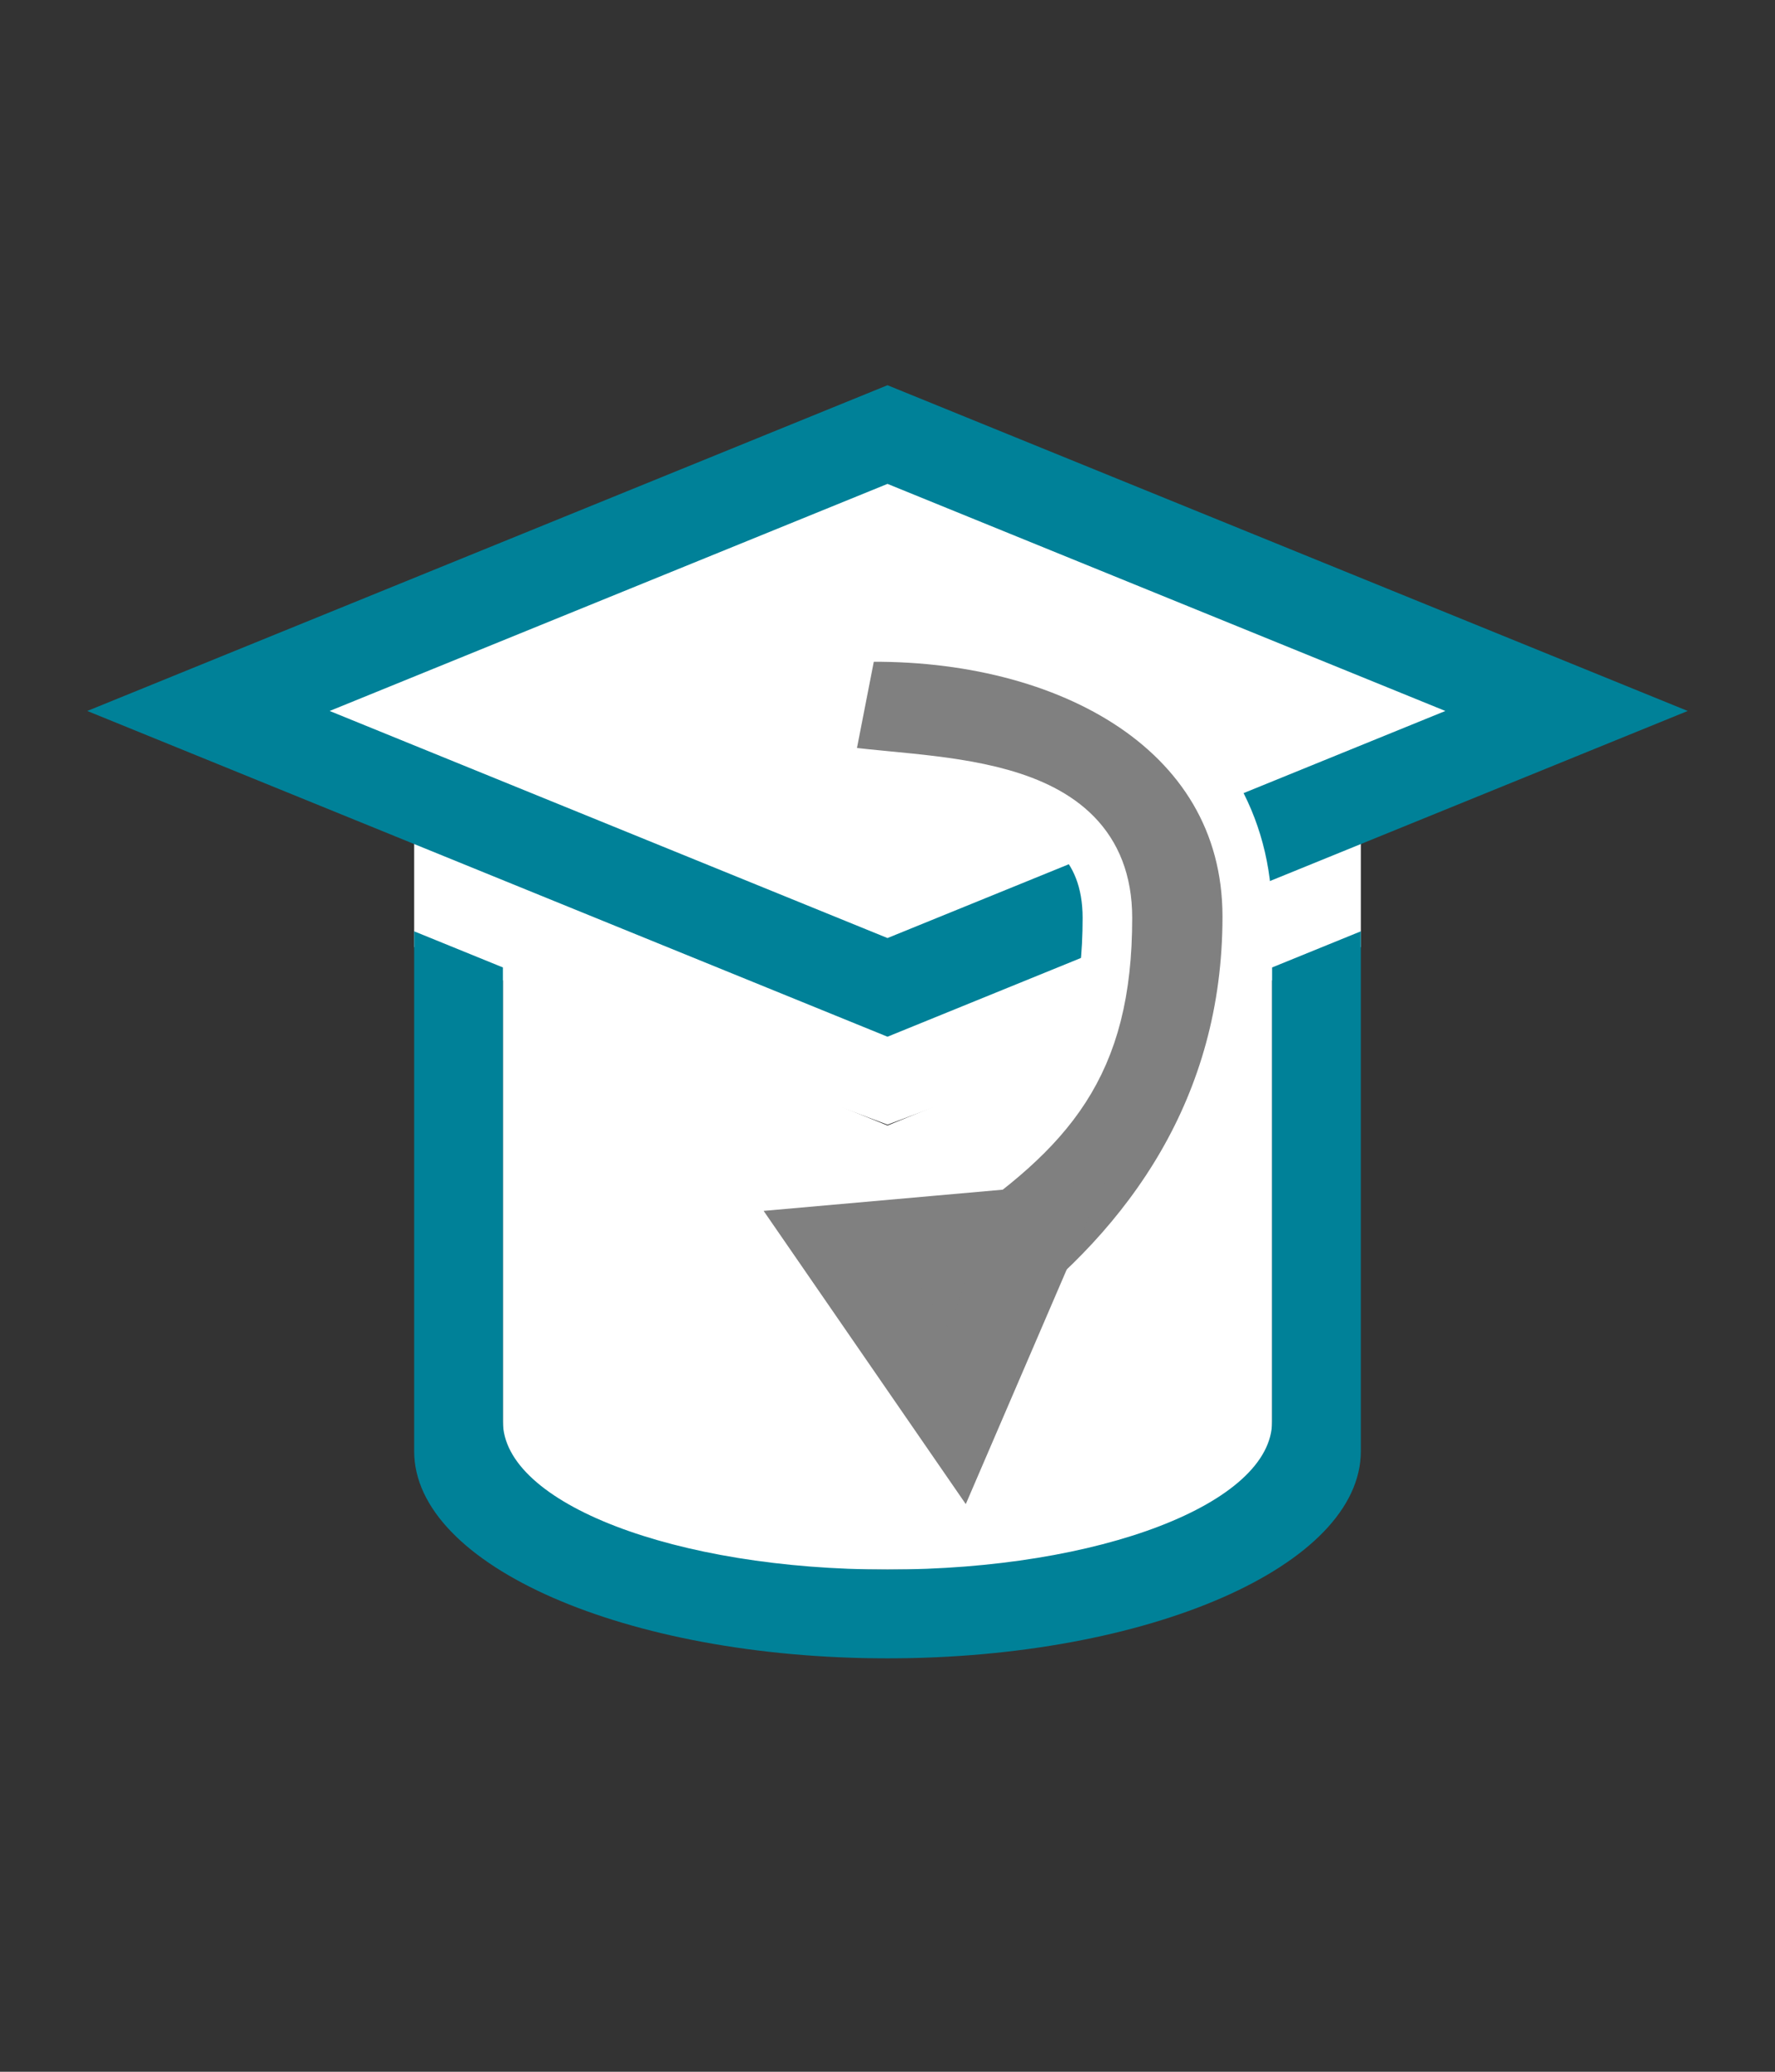 <?xml version="1.0" encoding="UTF-8" standalone="no"?>
<svg
   xmlns:dc="http://purl.org/dc/elements/1.1/"
   xmlns:cc="http://creativecommons.org/ns#"
   xmlns:rdf="http://www.w3.org/1999/02/22-rdf-syntax-ns#"
   xmlns:svg="http://www.w3.org/2000/svg"
   xmlns="http://www.w3.org/2000/svg"
   xmlns:sodipodi="http://sodipodi.sourceforge.net/DTD/sodipodi-0.dtd"
   xmlns:inkscape="http://www.inkscape.org/namespaces/inkscape"
   width="300"
   height="350"
   id="svg3775"
   version="1.1"
   inkscape:version="1.0.2-2 (e86c870879, 2021-01-15)"
   sodipodi:docname="thesis.svg"
   inkscape:export-filename="C:\Private\gduffner\dev\gitprojekte\wu-bib-icons\png\300x350\thesis.png"
   inkscape:export-xdpi="57.599998"
   inkscape:export-ydpi="57.599998">
  <rect width="100%" height="100%" fill="#333333" stroke="none"/>
  <defs
     id="defs3777" />
  <sodipodi:namedview
     id="base"
     pagecolor="#ffffff"
     bordercolor="#666666"
     borderopacity="1.0"
     inkscape:pageopacity="0.0"
     inkscape:pageshadow="2"
     inkscape:zoom="2.61"
     inkscape:cx="143.08003"
     inkscape:cy="171.29765"
     inkscape:document-units="px"
     inkscape:current-layer="layer1"
     showgrid="true"
     inkscape:window-width="1920"
     inkscape:window-height="1013"
     inkscape:window-x="-9"
     inkscape:window-y="-9"
     inkscape:window-maximized="1"
     guidecolor="#f5833f"
     guideopacity="0.498"
     inkscape:snap-bbox="true"
     inkscape:bbox-paths="true"
     inkscape:bbox-nodes="true"
     inkscape:object-nodes="true"
     inkscape:object-paths="true"
     inkscape:document-rotation="0"
     inkscape:pagecheckerboard="true">
    <inkscape:grid
       type="xygrid"
       id="grid3783"
       empspacing="10"
       visible="true"
       enabled="true"
       snapvisiblegridlinesonly="true"
       spacingx="5"
       spacingy="5"
       originx="0"
       originy="0" />
    <sodipodi:guide
       position="0,315"
       orientation="0,190"
       id="guide3787" />
    <sodipodi:guide
       position="20,340"
       orientation="190,0"
       id="guide3791" />
    <sodipodi:guide
       position="280,340"
       orientation="190,0"
       id="guide3795" />
    <sodipodi:guide
       position="0,35"
       orientation="0,-190"
       id="guide3799" />
    <sodipodi:guide
       position="150,340"
       orientation="189.808,0"
       id="guide5285" />
    <sodipodi:guide
       position="0,175"
       orientation="0,190"
       id="guide5289" />
  </sodipodi:namedview>
  <g
     inkscape:label="Ebene 1"
     inkscape:groupmode="layer"
     id="layer1"
     transform="translate(0,-712.362)">
    <path
       style="fill:#ffffff;stroke:none;stroke-width:1px;stroke-linecap:butt;stroke-linejoin:miter;stroke-opacity:1;fill-opacity:1"
       d="m 70,852.362 80,35 80,-35 v 20 l -80,30 -80,-30 z"
       id="path849"
       sodipodi:nodetypes="ccccccc" />
    <g
       id="g847"
       transform="translate(0,40.158)">
      <path
         style="color:#000000;display:inline;overflow:visible;visibility:visible;fill:#ffffff;fill-opacity:1;stroke:none;stroke-width:10;marker:none;enable-background:accumulate"
         d="M 85,123.537 V 225 H 215 V 123.537 l -65,26.447 z"
         transform="translate(0,712.362)"
         id="rect3771" />
      <path
         style="color:#000000;font-style:normal;font-variant:normal;font-weight:normal;font-stretch:normal;font-size:medium;line-height:normal;font-family:Sans;-inkscape-font-specification:Sans;text-indent:0;text-align:start;text-decoration:none;text-decoration-line:none;letter-spacing:normal;word-spacing:normal;text-transform:none;writing-mode:lr-tb;direction:ltr;baseline-shift:baseline;text-anchor:start;display:inline;overflow:visible;visibility:visible;fill:#008198;fill-opacity:1;fill-rule:nonzero;stroke:none;stroke-width:10;marker:none;enable-background:accumulate"
         d="M 70,117.178 V 205 c 0,19.33 35.817,35 80,35 44.183,0 80,-15.67 80,-35 v -87.822 l -15,6.104 V 184.646 200 c 0,13.807 -29.101,25 -65,25 -35.899,0 -65,-11.193 -65,-25 v -15.328 -61.391 z"
         transform="translate(0,712.362)"
         id="rect4408" />
      <path
         id="path3763"
         d="M 35.232,792.314 150,745.617 264.768,792.314 150,839.011 Z"
         style="color:#000000;display:inline;overflow:visible;visibility:visible;fill:#ffffff;fill-opacity:1;stroke:#008198;stroke-width:15.439;stroke-miterlimit:4;stroke-dasharray:none;stroke-opacity:1;marker:none;enable-background:accumulate"
         inkscape:connector-curvature="0" />
      <path
         style="color:#000000;font-style:normal;font-variant:normal;font-weight:normal;font-stretch:normal;font-size:medium;line-height:normal;font-family:Sans;-inkscape-font-specification:Sans;text-indent:0;text-align:start;text-decoration:none;text-decoration-line:none;letter-spacing:normal;word-spacing:normal;text-transform:none;writing-mode:lr-tb;direction:ltr;baseline-shift:baseline;text-anchor:start;display:inline;overflow:visible;visibility:visible;fill:#808080;fill-opacity:1;stroke:#ffffff;stroke-width:8.381;stroke-miterlimit:4;stroke-dasharray:none;stroke-opacity:1;marker:none;enable-background:accumulate"
         d="m 144.219,779.877 -4.334,22.203 c 15.378,2.833 47.283,0.054 47.283,25.201 0,25.146 -9.682,35.764 -28.764,48.795 l 14.234,22.56 c 21.579,-16.269 38.171,-39.403 38.171,-71.578 0,-32.175 -31.969,-48.423 -66.591,-47.18 z"
         id="path3774"
         inkscape:connector-curvature="0"
         sodipodi:nodetypes="cczcczc" />
      <path
         sodipodi:type="star"
         style="color:#000000;display:inline;overflow:visible;visibility:visible;fill:#808080;fill-opacity:1;stroke:#808080;stroke-width:7.149;stroke-linecap:butt;stroke-linejoin:miter;stroke-miterlimit:4;stroke-dasharray:none;stroke-dashoffset:0;stroke-opacity:1;marker:none;enable-background:accumulate"
         id="path3784"
         sodipodi:sides="3"
         sodipodi:cx="177.58023"
         sodipodi:cy="532.21014"
         sodipodi:r1="9.3745213"
         sodipodi:r2="4.6872611"
         sodipodi:arg1="-0.64350111"
         sodipodi:arg2="0.40369644"
         inkscape:flatsided="false"
         inkscape:rounded="0"
         inkscape:randomized="0"
         inkscape:transform-center-x="2.15478"
         inkscape:transform-center-y="1.9035467"
         transform="matrix(2.027,0.074,-0.028,2.108,-185.371,-243.464)"
         d="m 185.08,526.585 -3.189,7.466 -3.189,7.466 -4.871,-6.495 -4.871,-6.495 8.06,-0.971 z" />
    </g>
  </g>
</svg>
